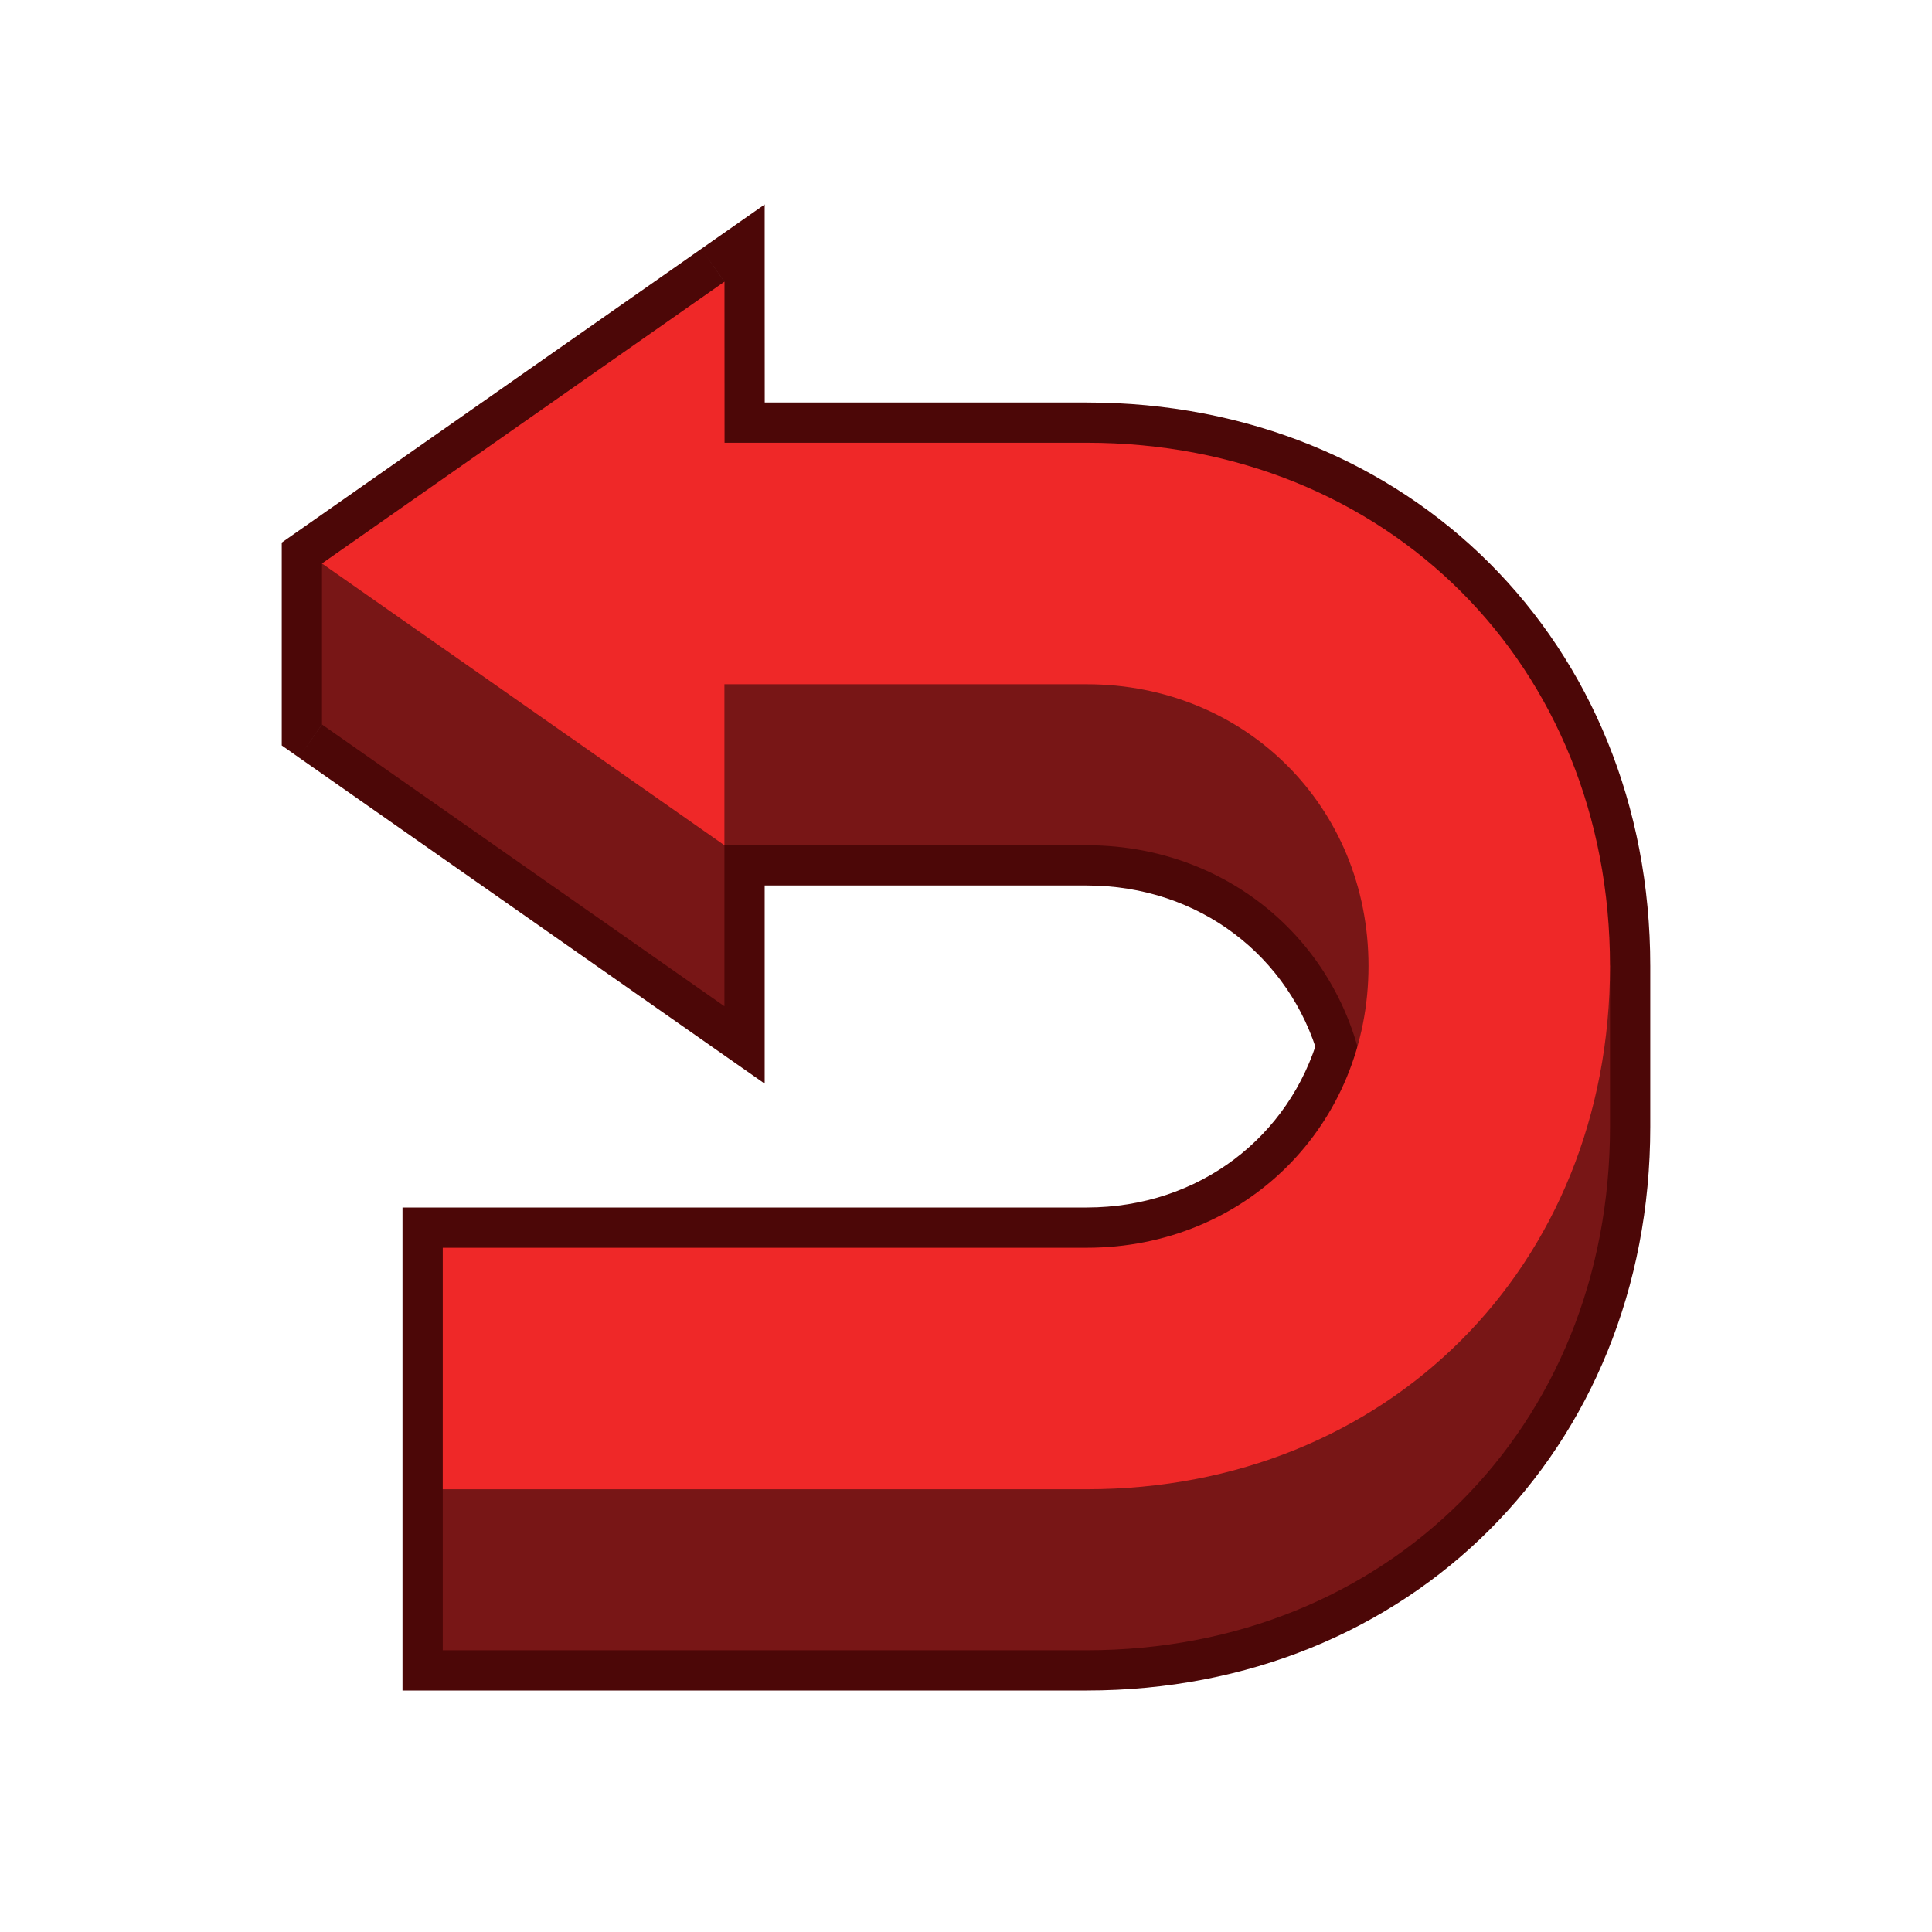 <svg width="24" height="24" viewBox="0 0 24 24" fill="none" xmlns="http://www.w3.org/2000/svg">
<path fill-rule="evenodd" clip-rule="evenodd" d="M4 7L8.999 3.5L9 5.5H13.5C17.233 5.5 20 8.267 20 12V14C20 17.733 17.233 20.5 13.5 20.5H5.5V18.5V17.5V15.5H13.5C15.125 15.5 16.446 14.466 16.863 13C16.446 11.534 15.125 10.5 13.5 10.5H8.999V12.5L4 9V7Z" fill="#4C0707"/>
<path d="M8.999 3.5L9.499 3.5L9.499 2.54L8.712 3.091L8.999 3.5ZM4 7L3.713 6.591L3.5 6.74V7H4ZM9 5.5L8.5 5.5L8.5 6H9V5.5ZM5.5 20.5H5V21H5.5V20.5ZM5.5 15.5V15H5V15.5H5.5ZM16.863 13L17.343 13.137L17.382 13L17.343 12.864L16.863 13ZM8.999 10.5V10H8.499V10.5H8.999ZM8.999 12.5L8.712 12.91L9.499 13.461V12.5H8.999ZM4 9H3.5V9.26L3.713 9.41L4 9ZM8.712 3.091L3.713 6.591L4.287 7.41L9.286 3.91L8.712 3.091ZM9.5 5.5L9.499 3.5L8.499 3.5L8.5 5.5L9.5 5.5ZM13.5 5H9V6H13.5V5ZM20.5 12C20.5 7.991 17.509 5 13.5 5V6C16.957 6 19.5 8.543 19.5 12H20.5ZM20.5 14V12H19.5V14H20.5ZM13.5 21C17.509 21 20.5 18.01 20.5 14H19.5C19.5 17.457 16.957 20 13.5 20V21ZM5.5 21H13.5V20H5.5V21ZM5 18.5V20.5H6V18.5H5ZM5 17.5V18.5H6V17.5H5ZM5 15.5V17.5H6V15.5H5ZM13.5 15H5.5V16H13.5V15ZM16.382 12.864C16.026 14.114 14.902 15 13.5 15V16C15.348 16 16.866 14.819 17.343 13.137L16.382 12.864ZM13.5 11C14.902 11 16.026 11.886 16.382 13.137L17.343 12.864C16.866 11.182 15.348 10 13.5 10V11ZM8.999 11H13.5V10H8.999V11ZM9.499 12.5V10.5H8.499V12.5H9.499ZM3.713 9.41L8.712 12.91L9.286 12.091L4.287 8.591L3.713 9.41ZM3.5 7V9H4.5V7H3.5Z" fill="#4C0707"/>
<path fill-rule="evenodd" clip-rule="evenodd" d="M9 7.5L8.999 3.5L4 7V9L8.999 12.5V10.5H13.5C15.474 10.5 17 12.026 17 14C17 15.974 15.474 17.5 13.5 17.5H5.5V20.5H13.5C17.233 20.5 20 17.733 20 14C20 13.157 20 13 20 12C19.104 9.518 16.391 7.5 13.5 7.5H9Z" fill="#781616"/>
<path fill-rule="evenodd" clip-rule="evenodd" d="M9 5.5L8.999 3.5L4 7L8.999 10.5V8.5H13.5C15.474 8.5 17 10.026 17 12C17 13.974 15.474 15.5 13.5 15.5H5.5V18.5H13.5C17.233 18.5 20 15.733 20 12C20 8.267 17.233 5.5 13.5 5.5H9Z" fill="#EF2828"/>
<mask id="mask0_1533_155819" style="mask-type:alpha" maskUnits="userSpaceOnUse" x="0" y="0" width="24" height="24">
<rect width="24" height="24" fill="#D9D9D9"/>
</mask>
<g mask="url(#mask0_1533_155819)">
</g>
</svg>
